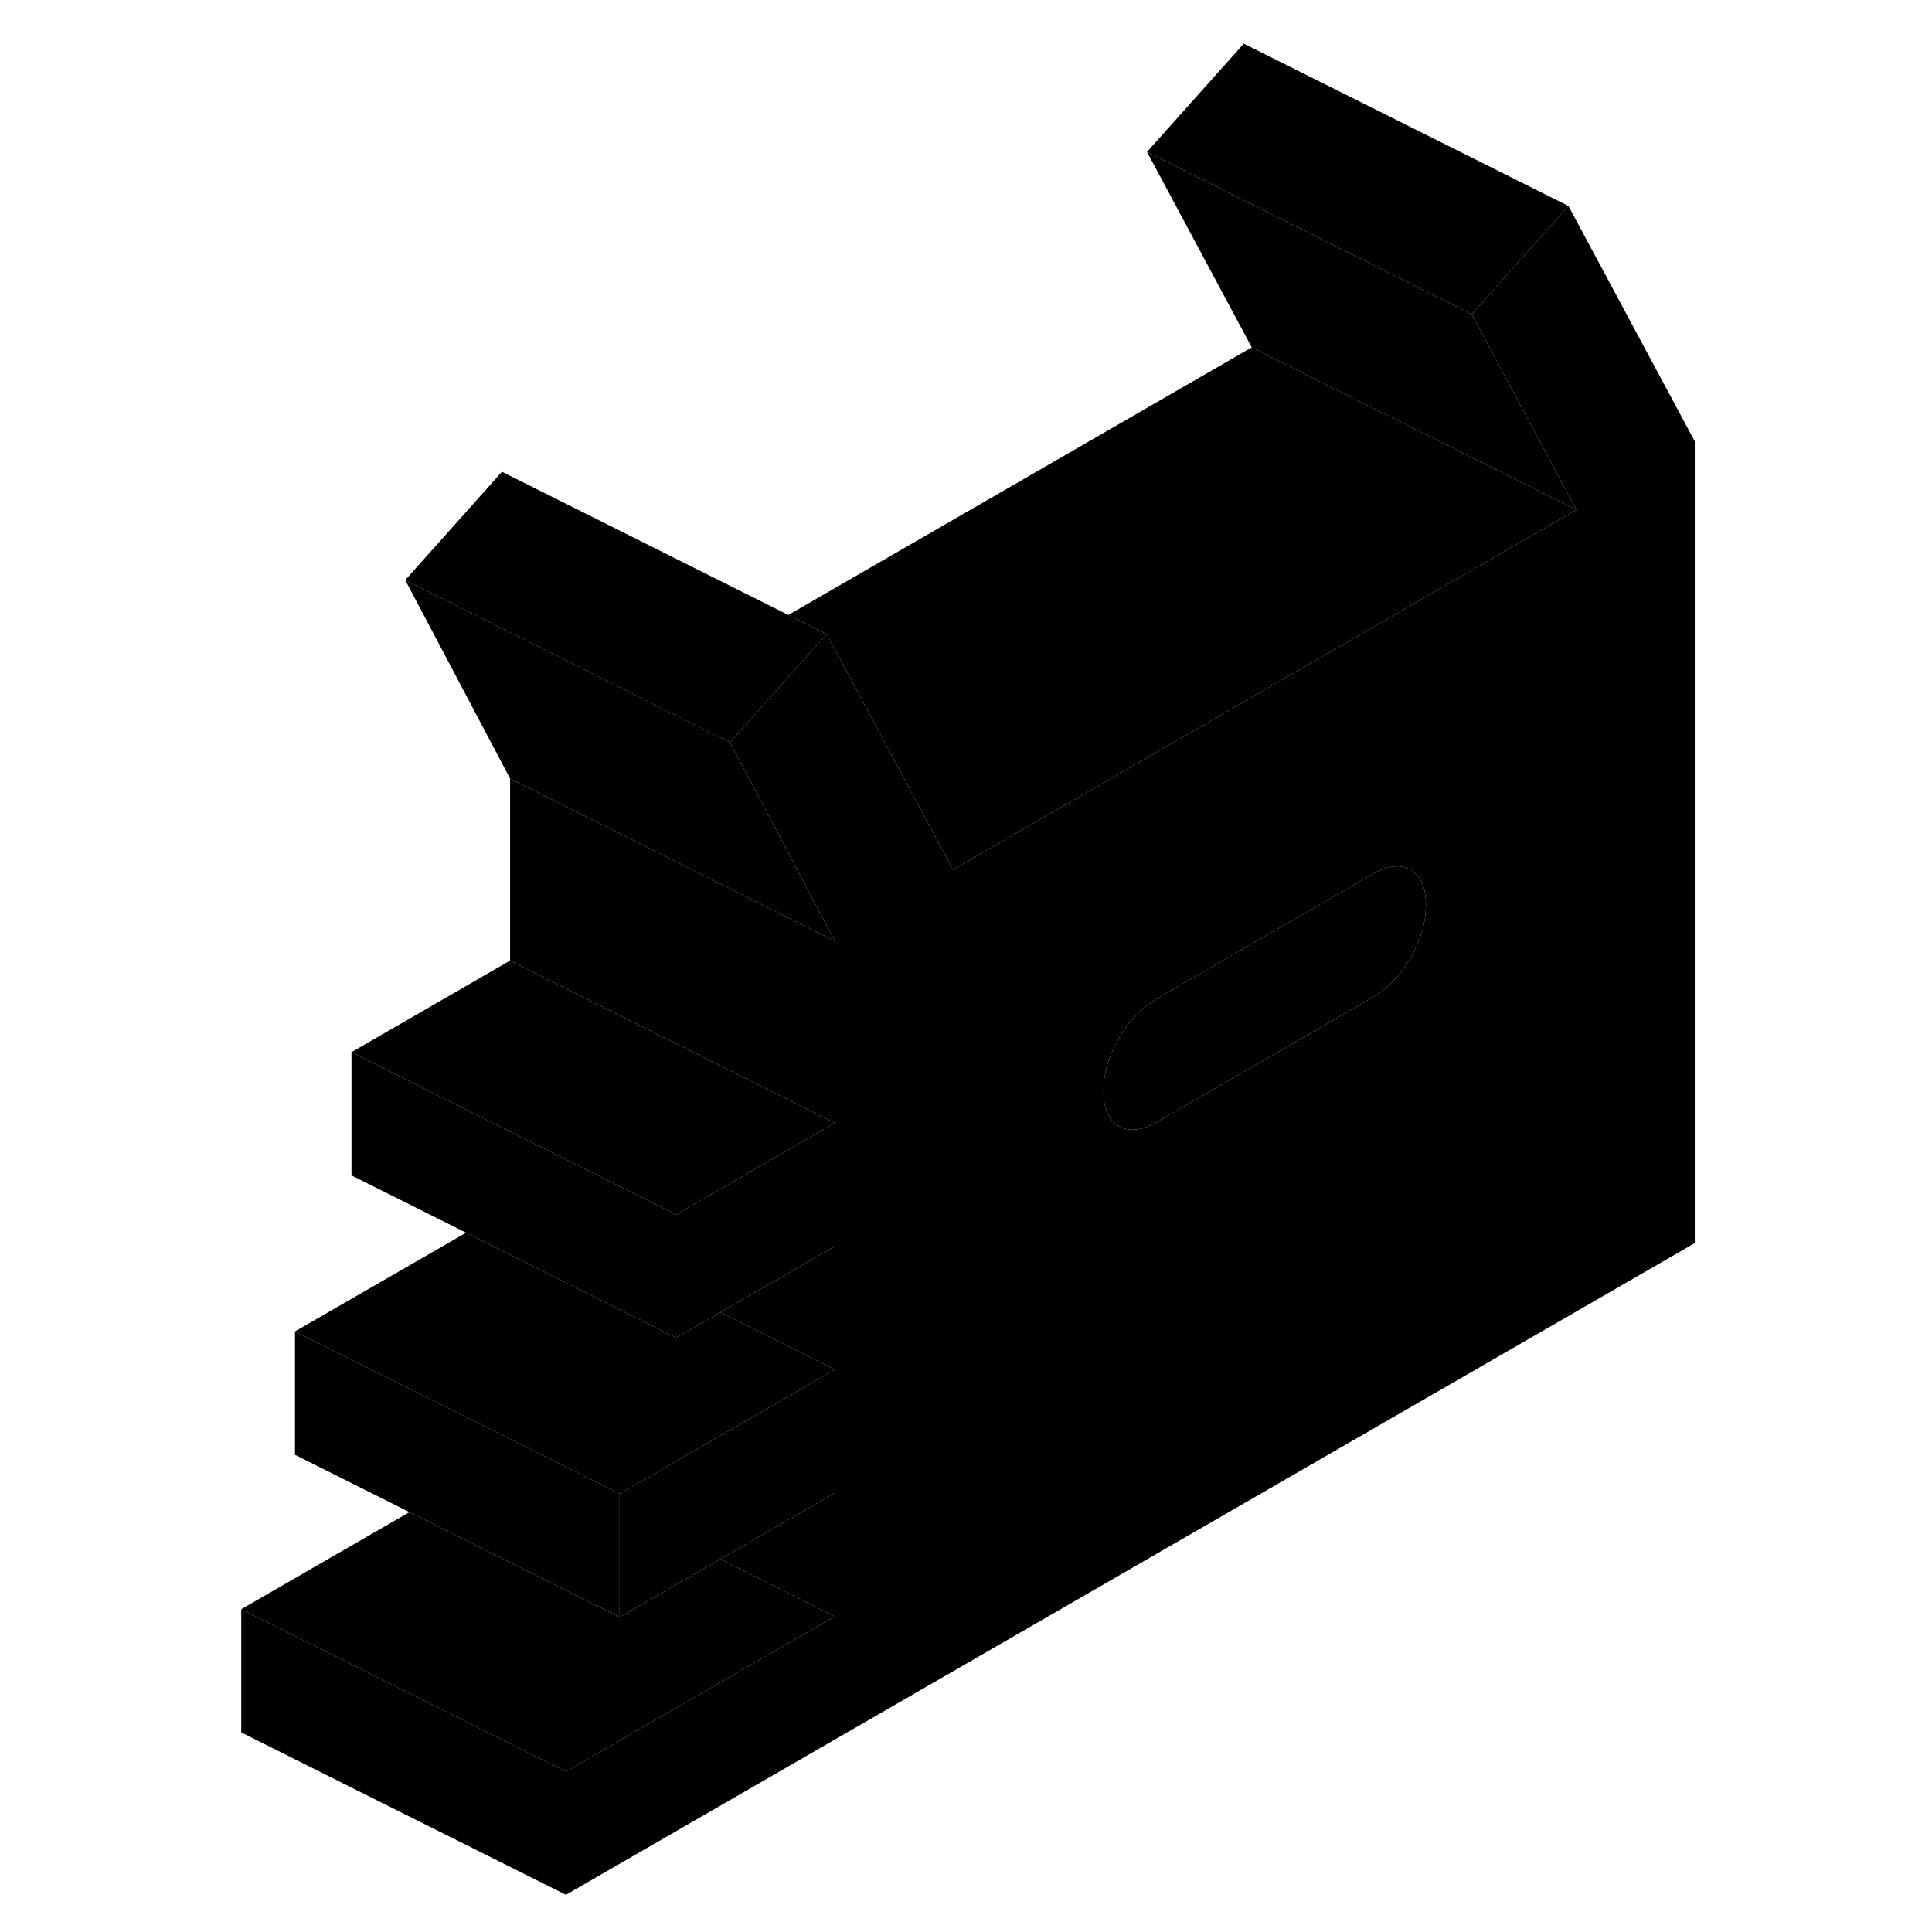 <svg width="24" height="24" viewBox="0 0 95 119" class="pr-icon-iso-duotone-secondary" xmlns="http://www.w3.org/2000/svg" stroke-width="1px" stroke-linecap="round" stroke-linejoin="round">
    <path d="M84.609 12.688L78.649 19.358L85.099 31.398L72.389 38.737L54.999 48.778L46.7 53.568L44.099 48.718L38.919 39.057L32.959 45.727L37.129 53.617L39.419 57.958V69.168L29.649 74.808V82.397L32.369 80.828L39.419 76.767V84.358L26.169 92.007V99.608L32.369 96.028L39.419 91.957V99.558L22.859 109.117V116.708L92.389 76.567V27.188L84.609 12.688ZM74.879 58.998C74.249 60.087 73.46 60.907 72.519 61.447L72.389 61.528L59.279 69.097C58.34 69.638 57.559 69.728 56.919 69.368C56.289 68.998 55.969 68.287 55.969 67.207C55.969 66.127 56.289 65.047 56.919 63.947C57.559 62.858 58.34 62.038 59.279 61.498L72.389 53.928L72.519 53.847C73.46 53.307 74.249 53.218 74.879 53.578C75.519 53.947 75.829 54.657 75.829 55.737C75.829 56.818 75.519 57.898 74.879 58.998Z" class="pr-icon-iso-duotone-primary-stroke" stroke-linejoin="round"/>
    <path d="M75.829 55.737C75.829 56.817 75.519 57.897 74.879 58.997C74.249 60.087 73.46 60.907 72.519 61.447L72.389 61.527L59.279 69.097C58.34 69.637 57.559 69.727 56.919 69.367C56.289 68.997 55.969 68.287 55.969 67.207C55.969 66.127 56.289 65.047 56.919 63.947C57.559 62.857 58.34 62.037 59.279 61.497L72.389 53.927L72.519 53.847C73.46 53.307 74.249 53.217 74.879 53.577C75.519 53.947 75.829 54.657 75.829 55.737Z" class="pr-icon-iso-duotone-primary-stroke" stroke-linejoin="round"/>
    <path d="M22.859 109.118V116.708L2.859 106.708V99.118L9.909 102.638L22.859 109.118Z" class="pr-icon-iso-duotone-primary-stroke" stroke-linejoin="round"/>
    <path d="M39.419 91.957V99.558L32.369 96.028L39.419 91.957Z" class="pr-icon-iso-duotone-primary-stroke" stroke-linejoin="round"/>
    <path d="M39.419 99.558L22.859 109.118L9.909 102.638L2.859 99.118L13.22 93.138L20.27 96.658L26.169 99.608L32.369 96.028L39.419 99.558Z" class="pr-icon-iso-duotone-primary-stroke" stroke-linejoin="round"/>
    <path d="M39.419 84.358L26.169 92.008L19.419 88.638L13.22 85.538L6.169 82.008L16.709 75.928L29.649 82.398L32.369 80.828L39.419 84.358Z" class="pr-icon-iso-duotone-primary-stroke" stroke-linejoin="round"/>
    <path d="M29.649 74.808V82.398L16.709 75.928L9.649 72.398V64.808L16.7 68.338L19.419 69.698L29.649 74.808Z" class="pr-icon-iso-duotone-primary-stroke" stroke-linejoin="round"/>
    <path d="M39.419 69.168L29.649 74.808L19.419 69.698L16.7 68.338L9.649 64.808L19.419 59.167L39.419 69.168Z" class="pr-icon-iso-duotone-primary-stroke" stroke-linejoin="round"/>
    <path d="M84.609 12.688L78.649 19.358L71.689 15.877L58.649 9.357L64.609 2.688L84.609 12.688Z" class="pr-icon-iso-duotone-primary-stroke" stroke-linejoin="round"/>
    <path d="M85.099 31.398L72.389 25.047L65.099 21.398L58.649 9.357L71.689 15.877L78.649 19.357L85.099 31.398Z" class="pr-icon-iso-duotone-primary-stroke" stroke-linejoin="round"/>
    <path d="M85.099 31.398L72.389 38.737L54.999 48.778L46.7 53.567L44.099 48.718L38.919 39.057L36.559 37.877L65.099 21.398L72.389 25.047L85.099 31.398Z" class="pr-icon-iso-duotone-primary-stroke" stroke-linejoin="round"/>
    <path d="M38.919 39.058L32.959 45.728L27.599 43.048L25.989 42.248V42.238L12.96 35.728L18.919 29.058L36.559 37.878L38.919 39.058Z" class="pr-icon-iso-duotone-primary-stroke" stroke-linejoin="round"/>
    <path d="M39.419 57.958V69.168L19.419 59.167V47.958L36.049 56.278L39.419 57.958Z" class="pr-icon-iso-duotone-primary-stroke" stroke-linejoin="round"/>
    <path d="M39.419 57.958L36.049 56.278L19.419 47.958L12.96 35.727L25.989 42.237V42.248L27.599 43.047L32.959 45.727L37.129 53.618L39.419 57.958Z" class="pr-icon-iso-duotone-primary-stroke" stroke-linejoin="round"/>
    <path d="M39.419 76.768V84.358L32.369 80.828L39.419 76.768Z" class="pr-icon-iso-duotone-primary-stroke" stroke-linejoin="round"/>
    <path d="M26.169 92.007V99.607L20.27 96.657L13.22 93.137L6.169 89.607V82.007L13.22 85.537L19.419 88.637L26.169 92.007Z" class="pr-icon-iso-duotone-primary-stroke" stroke-linejoin="round"/>
</svg>